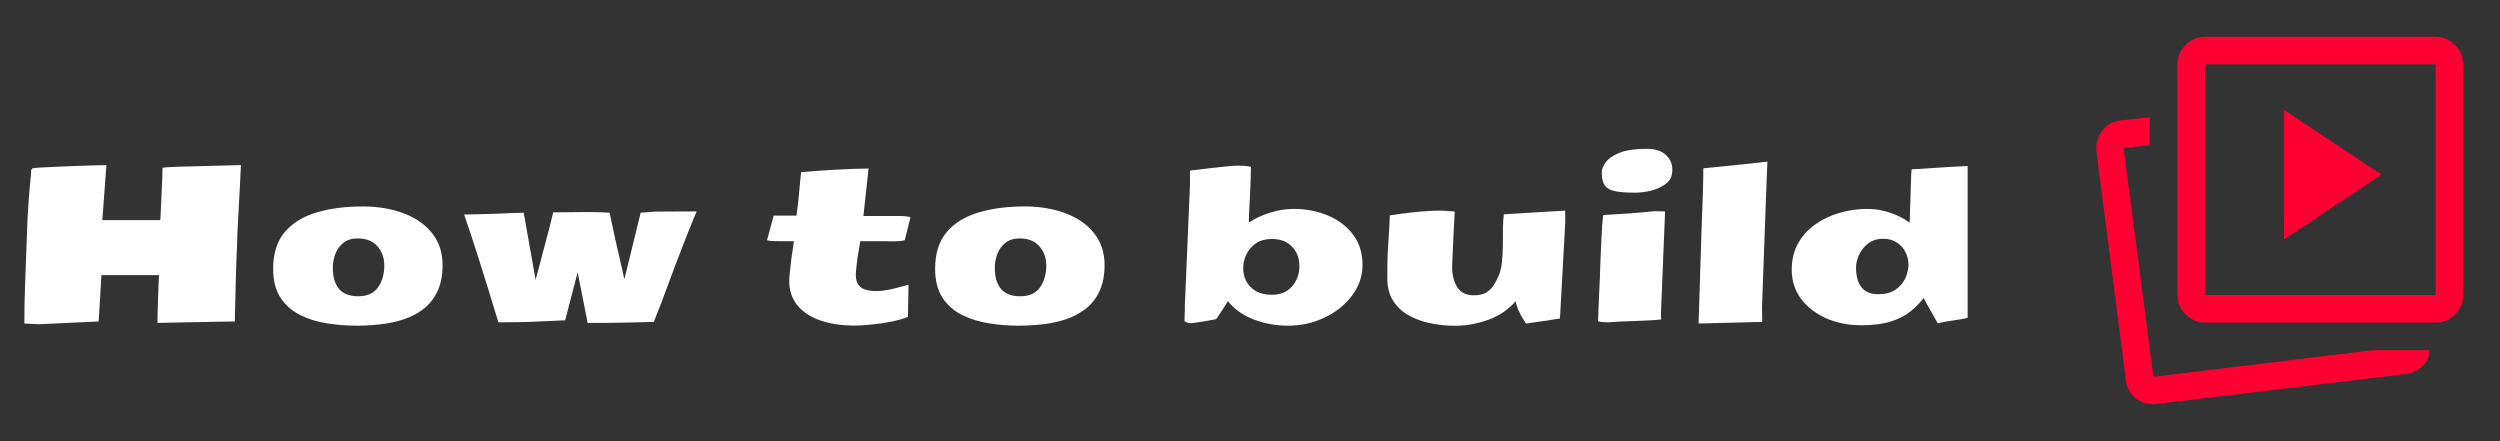 <svg width="272" height="48" viewBox="0 0 272 48" fill="none" xmlns="http://www.w3.org/2000/svg">
<rect x="0" y="0" width="272" height="48" fill="#333333" stroke="none"/>
<path d="M4.172 35.27L2.648 35.199C2.648 34.496 2.656 33.711 2.672 32.844C2.695 31.969 2.723 31.117 2.754 30.289C2.754 30.203 2.758 30.098 2.766 29.973C2.773 29.848 2.777 29.742 2.777 29.656L3 23.68C3.039 23.047 3.082 22.383 3.129 21.688C3.176 20.984 3.25 20.148 3.352 19.18L3.398 18.477L3.539 18.312C3.719 18.281 4.055 18.25 4.547 18.219C5.047 18.188 5.625 18.16 6.281 18.137C6.945 18.105 7.613 18.078 8.285 18.055C8.965 18.031 9.578 18.012 10.125 17.996C10.68 17.98 11.09 17.973 11.355 17.973H11.578L11.133 23.949H17.438C17.445 23.902 17.457 23.711 17.473 23.375C17.488 23.039 17.508 22.629 17.531 22.145C17.555 21.66 17.578 21.16 17.602 20.645C17.625 20.129 17.645 19.656 17.66 19.227C17.676 18.789 17.684 18.465 17.684 18.254C17.949 18.215 18.25 18.188 18.586 18.172C18.93 18.156 19.223 18.145 19.465 18.137L26.215 17.961C26.215 18 26.203 18.215 26.18 18.605C26.164 18.996 26.141 19.496 26.109 20.105C26.078 20.707 26.043 21.352 26.004 22.039C25.973 22.727 25.938 23.391 25.898 24.031C25.867 24.664 25.84 25.215 25.816 25.684C25.801 26.145 25.793 26.449 25.793 26.598C25.793 26.691 25.789 26.785 25.781 26.879C25.781 26.973 25.773 27.148 25.758 27.406C25.75 27.664 25.734 28.074 25.711 28.637C25.695 29.199 25.672 29.988 25.641 31.004C25.617 32.02 25.586 33.344 25.547 34.977C25.438 34.977 25.176 34.98 24.762 34.988C24.355 34.996 23.859 35.004 23.273 35.012C22.688 35.027 22.07 35.039 21.422 35.047C20.773 35.062 20.148 35.074 19.547 35.082C18.953 35.098 18.438 35.109 18 35.117C17.57 35.125 17.281 35.129 17.133 35.129C17.133 34.918 17.137 34.598 17.145 34.168C17.16 33.73 17.176 33.25 17.191 32.727C17.207 32.203 17.223 31.691 17.238 31.191C17.262 30.691 17.281 30.273 17.297 29.938H11.039L10.734 34.977L4.406 35.27H4.172ZM38.789 35.434C37.711 35.434 36.637 35.348 35.566 35.176C34.496 35.012 33.52 34.707 32.637 34.262C31.754 33.816 31.047 33.191 30.516 32.387C29.984 31.574 29.719 30.523 29.719 29.234C29.719 27.586 30.133 26.266 30.961 25.273C31.797 24.281 32.945 23.566 34.406 23.129C35.875 22.684 37.559 22.461 39.457 22.461C41.121 22.461 42.609 22.711 43.922 23.211C45.234 23.703 46.266 24.426 47.016 25.379C47.773 26.324 48.152 27.477 48.152 28.836C48.152 29.977 47.961 30.941 47.578 31.73C47.203 32.512 46.691 33.148 46.043 33.641C45.402 34.125 44.676 34.5 43.863 34.766C43.059 35.023 42.219 35.199 41.344 35.293C40.469 35.387 39.617 35.434 38.789 35.434ZM38.977 32.234C39.953 32.234 40.668 31.914 41.121 31.273C41.582 30.625 41.812 29.828 41.812 28.883C41.812 28.062 41.562 27.367 41.062 26.797C40.57 26.227 39.855 25.941 38.918 25.941C38.277 25.941 37.758 26.102 37.359 26.422C36.961 26.742 36.668 27.148 36.48 27.641C36.301 28.125 36.211 28.625 36.211 29.141C36.211 30.125 36.434 30.887 36.879 31.426C37.332 31.965 38.031 32.234 38.977 32.234ZM71.144 35.023C68.746 35.094 67.016 35.129 65.953 35.129C65.422 35.129 64.988 35.129 64.652 35.129C64.316 35.129 64.078 35.133 63.938 35.141C63.859 34.742 63.73 34.086 63.551 33.172C63.371 32.25 63.137 31.07 62.848 29.633L61.488 34.848C58.809 34.988 56.82 35.059 55.523 35.059H54.223C52.605 29.723 51.363 25.816 50.496 23.34C51.324 23.324 52.09 23.309 52.793 23.293C53.504 23.27 54.074 23.25 54.504 23.234L55.676 23.176C56.184 23.176 56.617 23.164 56.977 23.141L58.277 30.453L59.836 24.547L60.188 23.105L63.961 23.07C64.766 23.07 65.555 23.094 66.328 23.141C66.438 23.703 66.625 24.59 66.891 25.801C67.164 27.004 67.512 28.531 67.934 30.383L69.703 23.141L71.297 23.023L75.797 23C75.414 23.906 75.027 24.855 74.637 25.848C74.246 26.832 73.875 27.793 73.523 28.73C73.172 29.66 72.856 30.508 72.574 31.273C72.293 32.031 72.066 32.641 71.894 33.102C71.707 33.586 71.555 33.969 71.438 34.25C71.328 34.523 71.231 34.781 71.144 35.023ZM92.953 35.422C91.523 35.422 90.254 35.223 89.144 34.824C88.035 34.426 87.188 33.824 86.602 33.02C86.016 32.207 85.781 31.188 85.898 29.961C85.961 29.359 86.031 28.738 86.109 28.098C86.195 27.457 86.285 26.84 86.379 26.246H84.832C84.512 26.246 84.234 26.238 84 26.223C83.773 26.207 83.59 26.18 83.449 26.141L84.176 23.457H86.66C86.809 22.371 86.91 21.457 86.965 20.715C87.027 19.965 87.094 19.305 87.164 18.734C87.633 18.688 88.191 18.641 88.84 18.594C89.488 18.547 90.164 18.504 90.867 18.465C91.57 18.426 92.238 18.395 92.871 18.371C93.512 18.348 94.055 18.336 94.5 18.336L93.938 23.504H98.027C98.426 23.504 98.769 23.547 99.059 23.633L98.438 26.129C98.273 26.184 98.082 26.219 97.863 26.234C97.652 26.25 97.422 26.258 97.172 26.258C97.062 26.258 96.953 26.258 96.844 26.258C96.734 26.25 96.621 26.246 96.504 26.246H93.598C93.496 26.816 93.402 27.379 93.316 27.934C93.238 28.48 93.176 29.008 93.129 29.516C93.074 30.109 93.141 30.562 93.328 30.875C93.523 31.188 93.797 31.398 94.148 31.508C94.508 31.617 94.902 31.672 95.332 31.672H95.344C95.734 31.672 96.148 31.629 96.586 31.543C97.023 31.457 97.441 31.359 97.84 31.25C98.246 31.141 98.582 31.051 98.848 30.98L98.777 34.484C98.231 34.695 97.598 34.871 96.879 35.012C96.168 35.152 95.461 35.254 94.758 35.316C94.055 35.387 93.453 35.422 92.953 35.422ZM110.812 35.434C109.734 35.434 108.66 35.348 107.59 35.176C106.52 35.012 105.543 34.707 104.66 34.262C103.777 33.816 103.07 33.191 102.539 32.387C102.008 31.574 101.742 30.523 101.742 29.234C101.742 27.586 102.156 26.266 102.984 25.273C103.82 24.281 104.969 23.566 106.43 23.129C107.898 22.684 109.582 22.461 111.48 22.461C113.145 22.461 114.633 22.711 115.945 23.211C117.258 23.703 118.289 24.426 119.039 25.379C119.797 26.324 120.176 27.477 120.176 28.836C120.176 29.977 119.984 30.941 119.602 31.73C119.227 32.512 118.715 33.148 118.066 33.641C117.426 34.125 116.699 34.5 115.887 34.766C115.082 35.023 114.242 35.199 113.367 35.293C112.492 35.387 111.641 35.434 110.812 35.434ZM111 32.234C111.977 32.234 112.691 31.914 113.145 31.273C113.605 30.625 113.836 29.828 113.836 28.883C113.836 28.062 113.586 27.367 113.086 26.797C112.594 26.227 111.879 25.941 110.941 25.941C110.301 25.941 109.781 26.102 109.383 26.422C108.984 26.742 108.691 27.148 108.504 27.641C108.324 28.125 108.234 28.625 108.234 29.141C108.234 30.125 108.457 30.887 108.902 31.426C109.355 31.965 110.055 32.234 111 32.234ZM140.133 35.434C138.828 35.434 137.59 35.211 136.418 34.766C135.246 34.312 134.305 33.648 133.594 32.773V32.727C133.578 32.781 133.508 32.91 133.383 33.113C133.258 33.316 133.113 33.543 132.949 33.793C132.793 34.035 132.652 34.246 132.527 34.426C132.41 34.605 132.348 34.695 132.34 34.695C132.293 34.719 132.137 34.758 131.871 34.812C131.605 34.859 131.305 34.91 130.969 34.965C130.641 35.02 130.344 35.066 130.078 35.105C129.82 35.145 129.672 35.164 129.633 35.164C129.312 35.164 129.059 35.086 128.871 34.93C128.879 34.68 128.887 34.426 128.895 34.168C128.902 33.902 128.91 33.645 128.918 33.395L128.906 33.359L129.469 20.129V18.559C129.594 18.543 129.824 18.516 130.16 18.477C130.504 18.43 130.898 18.383 131.344 18.336C131.797 18.281 132.246 18.23 132.691 18.184C133.137 18.137 133.527 18.098 133.863 18.066C134.199 18.035 134.422 18.02 134.531 18.02C134.805 18.02 135.074 18.027 135.34 18.043C135.605 18.059 135.859 18.094 136.102 18.148C136.102 18.336 136.098 18.527 136.09 18.723C136.082 18.91 136.078 19.098 136.078 19.285C136.078 19.52 136.066 19.863 136.043 20.316C136.027 20.762 136.004 21.242 135.973 21.758C135.949 22.273 135.926 22.758 135.902 23.211C135.887 23.656 135.875 23.992 135.867 24.219C136.492 23.797 137.238 23.445 138.105 23.164C138.973 22.875 139.867 22.73 140.789 22.73C142.109 22.73 143.336 22.969 144.469 23.445C145.602 23.914 146.512 24.602 147.199 25.508C147.895 26.414 148.242 27.516 148.242 28.812C148.242 29.727 148.027 30.582 147.598 31.379C147.168 32.176 146.574 32.879 145.816 33.488C145.066 34.098 144.203 34.574 143.227 34.918C142.25 35.262 141.219 35.434 140.133 35.434ZM138.398 32.07C139.32 32.07 140.047 31.766 140.578 31.156C141.109 30.547 141.375 29.805 141.375 28.93C141.375 28.094 141.109 27.398 140.578 26.844C140.047 26.281 139.312 26 138.375 26C137.695 26 137.121 26.156 136.652 26.469C136.191 26.781 135.844 27.184 135.609 27.676C135.375 28.16 135.258 28.664 135.258 29.188C135.258 29.672 135.367 30.137 135.586 30.582C135.812 31.02 136.156 31.379 136.617 31.66C137.086 31.934 137.68 32.07 138.398 32.07ZM158.297 35.445C157.406 35.445 156.527 35.355 155.66 35.176C154.793 35.004 154 34.719 153.281 34.32C152.57 33.922 152 33.391 151.57 32.727C151.148 32.055 150.938 31.223 150.938 30.23C150.938 29.121 150.953 28.195 150.984 27.453C151.023 26.711 151.066 26.031 151.113 25.414C151.16 24.797 151.191 24.137 151.207 23.434C151.527 23.379 152 23.312 152.625 23.234C153.258 23.148 153.93 23.074 154.641 23.012C155.352 22.949 155.992 22.918 156.562 22.918C156.891 22.918 157.195 22.93 157.477 22.953C157.758 22.969 158.023 22.988 158.273 23.012C158.25 23.52 158.219 24.109 158.18 24.781C158.148 25.453 158.117 26.109 158.086 26.75C158.062 27.391 158.039 27.93 158.016 28.367C158 28.797 157.992 29.027 157.992 29.059C157.992 29.91 158.176 30.637 158.543 31.238C158.918 31.832 159.523 32.129 160.359 32.129C160.938 32.129 161.398 32.02 161.742 31.801C162.094 31.574 162.367 31.293 162.562 30.957C162.766 30.621 162.934 30.293 163.066 29.973C163.23 29.613 163.344 29.141 163.406 28.555C163.469 27.961 163.504 27.332 163.512 26.668C163.52 26.004 163.523 25.375 163.523 24.781C163.531 24.18 163.562 23.691 163.617 23.316C164.172 23.277 164.75 23.242 165.352 23.211C165.961 23.172 166.66 23.129 167.449 23.082C168.238 23.035 169.184 22.98 170.285 22.918C170.293 23.145 170.297 23.367 170.297 23.586C170.297 23.797 170.297 24.016 170.297 24.242L169.723 34.648C169.293 34.727 168.809 34.805 168.27 34.883C167.73 34.961 166.984 35.066 166.031 35.199C165.945 35.082 165.82 34.887 165.656 34.613C165.492 34.332 165.336 34.027 165.188 33.699C165.039 33.363 164.945 33.055 164.906 32.773C164.102 33.695 163.102 34.371 161.906 34.801C160.711 35.23 159.508 35.445 158.297 35.445ZM181.922 18.852C181.859 19.328 181.617 19.723 181.195 20.035C180.773 20.348 180.262 20.582 179.66 20.738C179.059 20.887 178.453 20.961 177.844 20.961C176.969 20.961 176.27 20.91 175.746 20.809C175.223 20.707 174.844 20.5 174.609 20.188C174.383 19.867 174.27 19.395 174.27 18.77C174.27 18.418 174.418 18.043 174.715 17.645C175.012 17.238 175.516 16.895 176.227 16.613C176.945 16.332 177.93 16.191 179.18 16.191C180.133 16.191 180.852 16.441 181.336 16.941C181.828 17.434 182.023 18.07 181.922 18.852ZM175.02 35.07C174.824 35.07 174.629 35.062 174.434 35.047C174.246 35.039 174.059 35.008 173.871 34.953C173.871 34.656 173.891 34.082 173.93 33.23C173.969 32.371 174.016 31.336 174.07 30.125C174.086 29.617 174.105 29.051 174.129 28.426C174.152 27.793 174.18 27.156 174.211 26.516C174.242 25.867 174.273 25.27 174.305 24.723C174.344 24.176 174.387 23.734 174.434 23.398C175.332 23.336 176.25 23.277 177.188 23.223C178.125 23.16 179.059 23.078 179.988 22.977H180.035C180.41 22.977 180.785 22.988 181.16 23.012L180.715 33.957V34.039C180.715 34.156 180.715 34.273 180.715 34.391C180.723 34.508 180.73 34.629 180.738 34.754C180.457 34.793 180.082 34.824 179.613 34.848C179.152 34.871 178.645 34.895 178.09 34.918C177.543 34.934 177 34.953 176.461 34.977C175.922 35 175.445 35.031 175.031 35.07H175.02ZM184.805 35.199L185.156 24.125C185.18 23.492 185.203 22.895 185.227 22.332C185.25 21.762 185.27 21.16 185.285 20.527C185.309 19.895 185.32 19.156 185.32 18.312C185.578 18.281 185.977 18.242 186.516 18.195C187.062 18.141 187.676 18.078 188.355 18.008C189.035 17.938 189.719 17.867 190.406 17.797C191.102 17.727 191.73 17.656 192.293 17.586L192.223 19.262L191.707 33.336L191.73 35.023L184.805 35.199ZM202.523 35.387C201.109 35.387 199.828 35.133 198.68 34.625C197.539 34.117 196.629 33.41 195.949 32.504C195.277 31.598 194.941 30.547 194.941 29.352C194.941 28.25 195.176 27.285 195.645 26.457C196.113 25.629 196.742 24.941 197.531 24.395C198.32 23.84 199.199 23.426 200.168 23.152C201.145 22.871 202.141 22.73 203.156 22.73C204.039 22.73 204.887 22.875 205.699 23.164C206.512 23.445 207.203 23.801 207.773 24.23C207.789 23.52 207.812 22.758 207.844 21.945C207.875 21.133 207.898 20.371 207.914 19.66C207.914 19.465 207.922 19.23 207.938 18.957C207.961 18.684 207.977 18.504 207.984 18.418C208.211 18.41 208.539 18.395 208.969 18.371C209.406 18.34 209.883 18.309 210.398 18.277C210.922 18.238 211.434 18.203 211.934 18.172C212.434 18.141 212.875 18.117 213.258 18.102C213.641 18.078 213.902 18.066 214.043 18.066H214.078V34.555C213.992 34.609 213.758 34.668 213.375 34.73C212.992 34.785 212.562 34.852 212.086 34.93C211.617 35 211.199 35.082 210.832 35.176C210.543 34.66 210.27 34.18 210.012 33.734C209.754 33.289 209.516 32.852 209.297 32.422C208.898 32.945 208.418 33.434 207.855 33.887C207.293 34.34 206.586 34.703 205.734 34.977C204.883 35.25 203.812 35.387 202.523 35.387ZM204.34 32.012C205.098 32.012 205.715 31.855 206.191 31.543C206.676 31.223 207.035 30.82 207.27 30.336C207.504 29.844 207.629 29.336 207.645 28.812C207.645 28.328 207.535 27.871 207.316 27.441C207.105 27.004 206.793 26.652 206.379 26.387C205.973 26.113 205.48 25.977 204.902 25.977C204.262 25.977 203.719 26.145 203.273 26.48C202.836 26.809 202.504 27.215 202.277 27.699C202.051 28.184 201.938 28.656 201.938 29.117C201.938 30.039 202.137 30.754 202.535 31.262C202.941 31.762 203.543 32.012 204.34 32.012Z" fill="white"/>
<mask id="mask0_2_33" style="mask-type:alpha" maskUnits="userSpaceOnUse" x="224" y="0" width="48" height="48">
<rect x="224" width="48" height="48" fill="#D9D9D9"/>
</mask>
<g mask="url(#mask0_2_33)">
<path d="M248.5 26.05L259.1 19L248.5 11.95V26.05ZM258.15 38.1H264.3C264.3 38.8 264.042 39.392 263.525 39.875C263.008 40.358 262.383 40.633 261.65 40.7L234.65 43.95C233.817 44.05 233.075 43.858 232.425 43.375C231.775 42.892 231.4 42.233 231.3 41.4L228.1 16.5C228 15.667 228.201 14.917 228.703 14.252C229.206 13.586 229.871 13.202 230.7 13.1L233.9 12.75V15.8L231.05 16.1L234.3 41L258.15 38.1ZM239.9 35.1C239.1 35.1 238.4 34.8 237.8 34.2C237.2 33.6 236.9 32.9 236.9 32.1V7C236.9 6.2 237.2 5.5 237.8 4.9C238.4 4.3 239.1 4 239.9 4H265C265.8 4 266.5 4.3 267.1 4.9C267.7 5.5 268 6.2 268 7V32.1C268 32.9 267.7 33.6 267.1 34.2C266.5 34.8 265.8 35.1 265 35.1H239.9ZM239.9 32.1H265V7H239.9V32.1Z" fill="#FF0033"/>
</g>
</svg>
